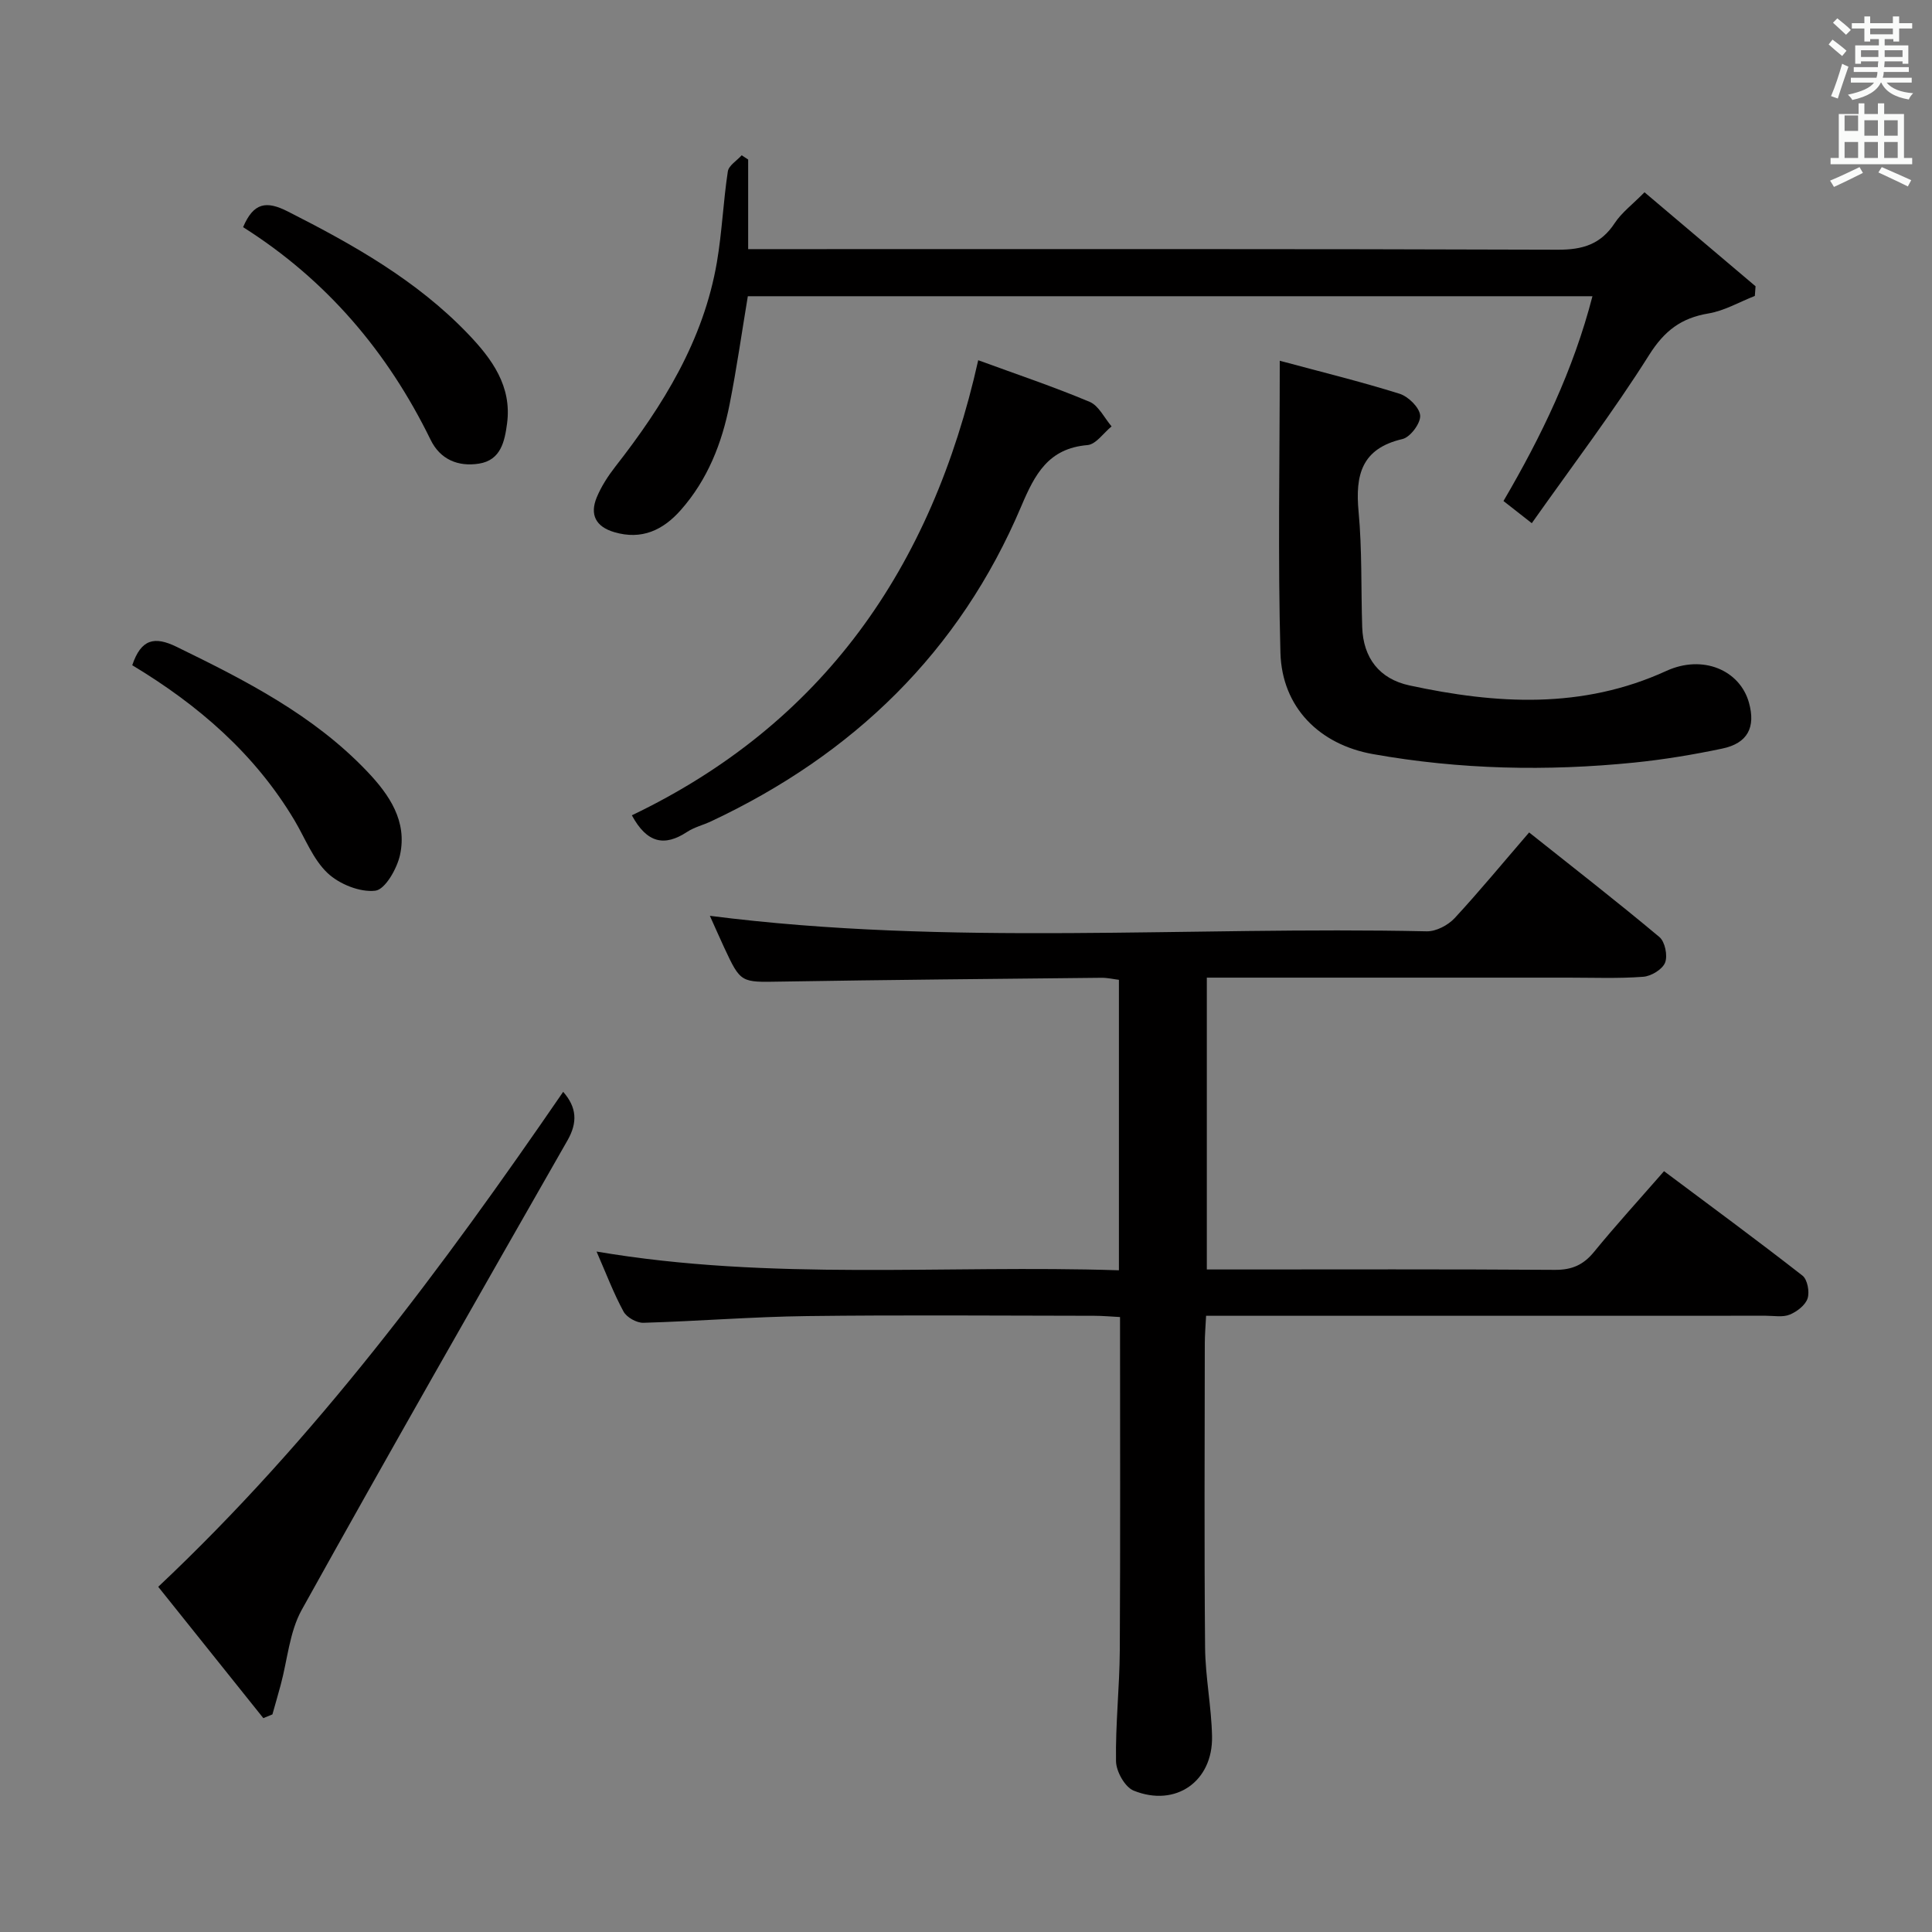 <svg enable-background="new 0 0 400 400" viewBox="0 0 400 400" xmlns="http://www.w3.org/2000/svg"><rect x="0" y="0" width="400" height="400" fill="#808080" stroke="none"/><path d="m378.6 9.2.8-1c.9.7 1.9 1.4 2.9 2.3l-.9 1.1c-1.1-.9-2-1.7-2.8-2.4zm.5 10.7c.9-2.1 1.6-4.3 2.3-6.7.4.2.8.4 1.3.6-.7 2.1-1.5 4.3-2.2 6.6zm.4-15.2.9-.9c1 .8 2 1.6 2.8 2.4l-1 1c-1-.9-1.9-1.8-2.7-2.5zm12.5-1.3h1.2v1.4h2.7v1.1h-2.7v2.7h-1.2v-.5h-1.8v1.3h4.9v3.8h-1.2v-.5h-3.7c0 .4-.1.9-.1 1.2h5.1v1h-5.2c0 .5-.1.9-.2 1.2h6v1h-5.2c1.1 1.3 2.9 2 5.5 2.2-.4.4-.7.8-.9 1.3-2.9-.5-4.8-1.6-5.7-3.5h-.1c-.8 1.7-2.7 2.9-5.9 3.6-.2-.4-.6-.8-.9-1.1 2.8-.6 4.6-1.4 5.4-2.5h-4.8v-1h5.3c.1-.3.2-.7.2-1.2h-4.9v-1h5c0-.4 0-.8.1-1.2h-3.6v.5h-1.2v-3.8h4.9v-1.3h-1.8v.5h-1.2v-2.7h-2.6v-1.1h2.6v-1.4h1.2v1.4h4.7v-1.4zm-6.7 8.4h3.6c0-.4 0-.9 0-1.4h-3.6zm1.9-4.7h4.7v-1.2h-4.7zm6.7 3.3h-3.7v1.4h3.7z" fill="#fafbfa"/><path d="m384.7 21.4h1.3v2.2h2.8v-2.2h1.3v2.2h4.1v9.1h1.7v1.3h-16.9v-1.3h1.7v-9.1h4.1v-2.2zm.3 13.2.7 1.2c-1.8.9-3.8 1.9-6 2.9-.2-.4-.5-.8-.8-1.3 2.4-1 4.4-2 6.1-2.8zm-3.1-7.5h2.8v-3.2h-2.8v4.2zm0 5.6h2.8v-3.3h-2.8zm4.1-4.6h2.8v-3.2h-2.8zm0 4.6h2.8v-3.3h-2.8zm3.6 1.9c2.1.9 4.1 1.8 6.1 2.7l-.7 1.3c-2.2-1.1-4.2-2-6.1-2.9zm3.3-9.7h-2.8v3.2h2.8zm-2.8 7.8h2.8v-3.3h-2.8z" fill="#fafbfa"/><g fill="#010000"><path d="m316.59 172.35c9.17 7.29 18.2 14.31 26.97 21.65 1.16.97 1.75 3.86 1.18 5.3-.55 1.4-2.88 2.81-4.52 2.93-5.14.39-10.32.18-15.49.18-22.99 0-45.99 0-68.98 0-1.81 0-3.63 0-5.89 0v60.42h5.1c22.33 0 44.66-.08 66.98.08 3.51.02 5.88-1.02 8.08-3.71 4.52-5.53 9.34-10.81 14.5-16.72 9.68 7.24 19.28 14.3 28.66 21.62 1.03.8 1.51 3.37 1.06 4.73-.47 1.41-2.21 2.74-3.7 3.35-1.44.59-3.28.23-4.94.23-36.49.01-72.98.01-109.47.01-1.97 0-3.94 0-6.42 0-.11 2.2-.27 3.96-.27 5.73-.02 20.99-.13 41.99.06 62.98.06 6.12 1.32 12.23 1.44 18.36.19 9.33-7.53 14.75-16.23 11.24-1.8-.73-3.62-3.96-3.65-6.08-.13-7.64.73-15.28.78-22.93.13-22.82.05-45.63.05-69.04-1.83-.09-3.58-.26-5.32-.26-19.83-.02-39.66-.19-59.48.06-11.29.14-22.57 1.06-33.87 1.39-1.39.04-3.46-1.11-4.12-2.32-2.05-3.76-3.57-7.81-5.59-12.43 36.18 6.15 72.03 2.71 108.15 3.88 0-20.25 0-39.99 0-60.14-1.09-.13-2.34-.43-3.59-.42-22.14.23-44.29.42-66.43.79-8.27.14-8.27.33-11.73-7.1-1.02-2.2-1.99-4.42-2.94-6.52 49.6 6.34 99.07 2.13 148.42 3.21 1.94.04 4.41-1.26 5.78-2.73 5.17-5.59 10.03-11.5 15.42-17.74z"/><path d="m317.14 108.32c-2.76-2.16-4.3-3.36-5.86-4.59 7.87-13.45 14.47-27.13 18.42-42.4-58.55 0-116.61 0-174.87 0-1.24 7.43-2.3 14.93-3.77 22.36-1.59 8.08-4.56 15.63-10.11 21.91-3.66 4.15-8.08 6.25-13.76 4.58-3.85-1.13-5.12-3.63-3.64-7.21.94-2.26 2.33-4.41 3.84-6.35 9.92-12.69 18.27-26.17 21.04-42.35 1.06-6.21 1.31-12.55 2.26-18.78.19-1.23 1.87-2.23 2.87-3.34.45.29.89.59 1.34.88v18.55h6.73c53.63 0 107.26-.07 160.89.12 5.16.02 8.91-1.12 11.79-5.51 1.42-2.16 3.63-3.81 6.17-6.38 7.71 6.52 15.35 12.99 22.99 19.46-.05.67-.1 1.33-.15 2-3.2 1.25-6.3 3.08-9.62 3.63-5.63.94-9.1 3.58-12.25 8.57-7.42 11.77-15.86 22.89-24.31 34.85z"/><path d="m264.96 74.69c8.54 2.3 16.75 4.31 24.8 6.83 1.82.57 4.15 2.86 4.27 4.51.12 1.59-2.05 4.5-3.67 4.87-8.48 1.97-9.79 7.45-9.08 15.03.74 7.92.49 15.94.75 23.91.21 6.39 3.57 10.73 9.78 12.07 17.97 3.88 35.77 4.97 53.18-3 7.56-3.46 15.23-.16 17.11 6.56 1.43 5.12-.27 8.42-5.54 9.52-6 1.26-12.08 2.27-18.17 2.89-18.1 1.83-36.17 1.45-54.13-1.75-11.07-1.97-18.84-9.66-19.16-20.97-.54-19.77-.14-39.58-.14-60.47z"/><path d="m54.52 355.72c-7.2-9-14.4-17.99-21.76-27.19 32.66-30.76 58.86-66.1 83.84-102.48 2.82 3.22 3.02 6.33.89 10.06-18.46 32.33-36.94 64.65-55.02 97.19-2.54 4.58-2.95 10.35-4.36 15.56-.55 2.04-1.14 4.06-1.71 6.09-.62.26-1.25.51-1.88.77z"/><path d="m202.53 74.58c7.91 2.9 15.61 5.48 23.07 8.62 1.89.79 3.05 3.34 4.54 5.08-1.66 1.35-3.23 3.72-4.99 3.87-8.1.68-10.9 6.04-13.71 12.67-12.75 30.12-34.75 51.38-64.18 65.21-1.65.78-3.5 1.22-5.01 2.21-4.66 3.07-8.3 2.36-11.43-3.44 39.44-18.89 62.07-51.08 71.71-94.22z"/><path d="m27.38 137.73c1.83-5.44 4.6-6.05 9.19-3.81 14.24 6.95 28.29 14.09 39.42 25.77 4.64 4.87 8.35 10.32 6.83 17.31-.62 2.85-3.09 7.18-5.12 7.41-3.18.37-7.46-1.36-9.89-3.66-3.02-2.86-4.63-7.2-6.84-10.91-8.2-13.76-19.92-23.89-33.59-32.11z"/><path d="m50.33 47.03c2.18-5.12 4.83-5.49 9.23-3.26 13.57 6.88 26.73 14.27 37.37 25.39 4.93 5.15 9.08 10.81 8.05 18.53-.49 3.65-1.26 7.58-5.81 8.3-4.32.68-8.02-.85-10.01-4.92-8.89-18.2-21.53-33.1-38.83-44.04z"/></g></svg>
